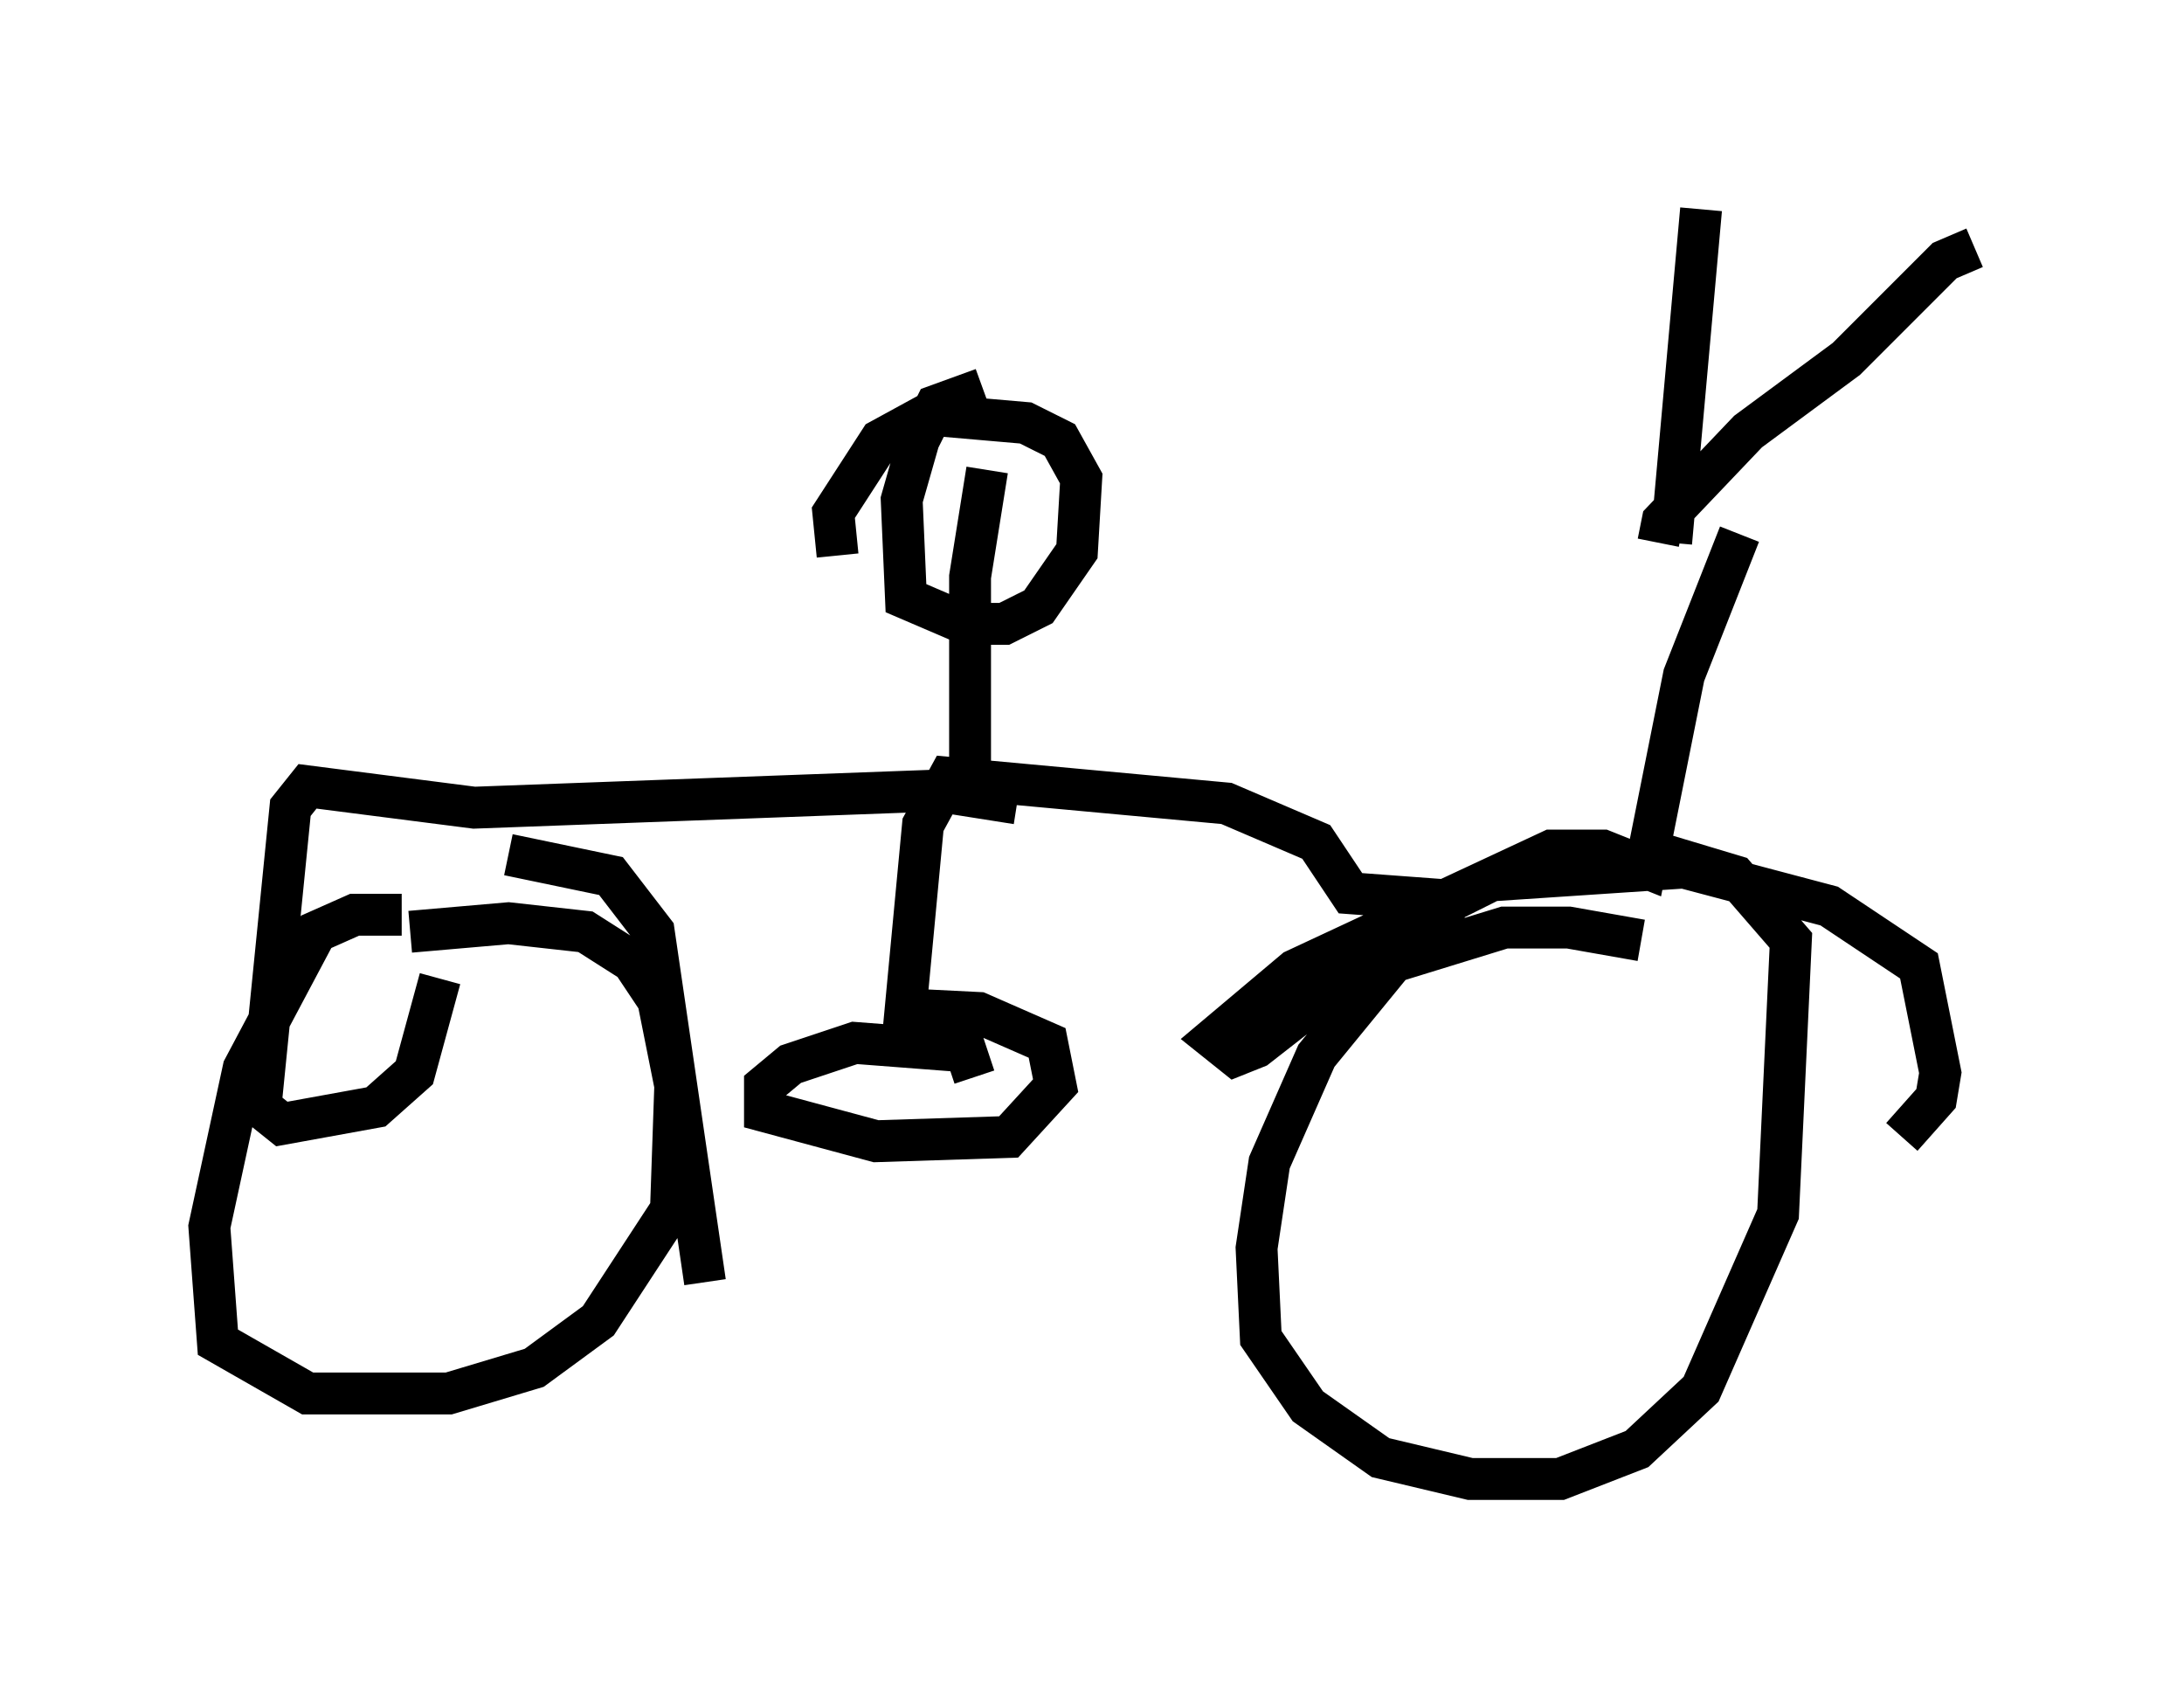 <?xml version="1.0" encoding="utf-8" ?>
<svg baseProfile="full" height="40.319" version="1.1" width="52.161" xmlns="http://www.w3.org/2000/svg" xmlns:ev="http://www.w3.org/2001/xml-events" xmlns:xlink="http://www.w3.org/1999/xlink"><defs /><rect fill="white" height="40.319" width="52.161" x="0" y="0" /><path d="M40.423, 23.171 m-1.225, -0.715 l-1.735, -0.306 -1.531, 0.0 l-2.654, 0.817 -1.838, 2.246 l-1.123, 2.552 -0.306, 2.042 l0.102, 2.144 1.123, 1.633 l1.735, 1.225 2.144, 0.51 l2.144, 0.0 1.838, -0.715 l1.531, -1.429 1.838, -4.185 l0.306, -6.533 -1.327, -1.531 l-2.042, -0.613 m-29.809, 1.531 l-1.123, 0.0 -0.919, 0.408 l-1.735, 3.267 -0.817, 3.777 l0.204, 2.756 2.144, 1.225 l3.369, 0.0 2.042, -0.613 l1.531, -1.123 1.735, -2.654 l0.102, -2.96 -0.408, -2.042 l-0.613, -0.919 -1.123, -0.715 l-1.838, -0.204 -2.348, 0.204 m13.475, 3.471 l-0.204, -0.613 -2.654, -0.204 l-1.531, 0.51 -0.613, 0.51 l0.0, 0.613 2.654, 0.715 l3.165, -0.102 1.123, -1.225 l-0.204, -1.021 -1.633, -0.715 l-2.042, -0.102 m19.294, -19.09 l-0.715, 7.963 m7.248, -7.044 l-0.715, 0.306 -2.348, 2.348 l-2.348, 1.735 -2.042, 2.144 l-0.102, 0.51 m1.94, -0.204 l-1.327, 3.369 -0.919, 4.594 l-1.021, -0.408 -1.225, 0.0 l-6.125, 2.858 -1.94, 1.633 l0.51, 0.408 0.51, -0.204 l4.185, -3.267 1.429, -0.715 l4.594, -0.306 3.471, 0.919 l2.144, 1.429 0.51, 2.552 l-0.102, 0.613 -0.817, 0.919 m-10.413, -5.615 l-2.756, -0.204 -0.817, -1.225 l-2.144, -0.919 -6.635, -0.613 l-0.613, 1.123 -0.51, 5.41 m2.756, -5.921 l-1.94, -0.306 -11.025, 0.408 l-3.981, -0.51 -0.408, 0.51 l-0.715, 7.146 0.51, 0.408 l2.246, -0.408 0.919, -0.817 l0.613, -2.246 m1.633, -2.96 l2.45, 0.51 1.021, 1.327 l1.225, 8.371 m8.371, -14.496 l0.0, 0.0 m-1.633, -4.9 l-0.408, 2.552 0.0, 5.002 l0.51, 0.306 m-0.204, -9.8 l-1.123, 0.408 -0.408, 0.817 l-0.408, 1.429 0.102, 2.348 l1.429, 0.613 0.919, 0.0 l0.817, -0.408 0.919, -1.327 l0.102, -1.735 -0.51, -0.919 l-0.817, -0.408 -2.348, -0.204 l-1.123, 0.613 -1.123, 1.735 l0.102, 1.021 " fill="none" stroke="black" stroke-width="1" /></svg>